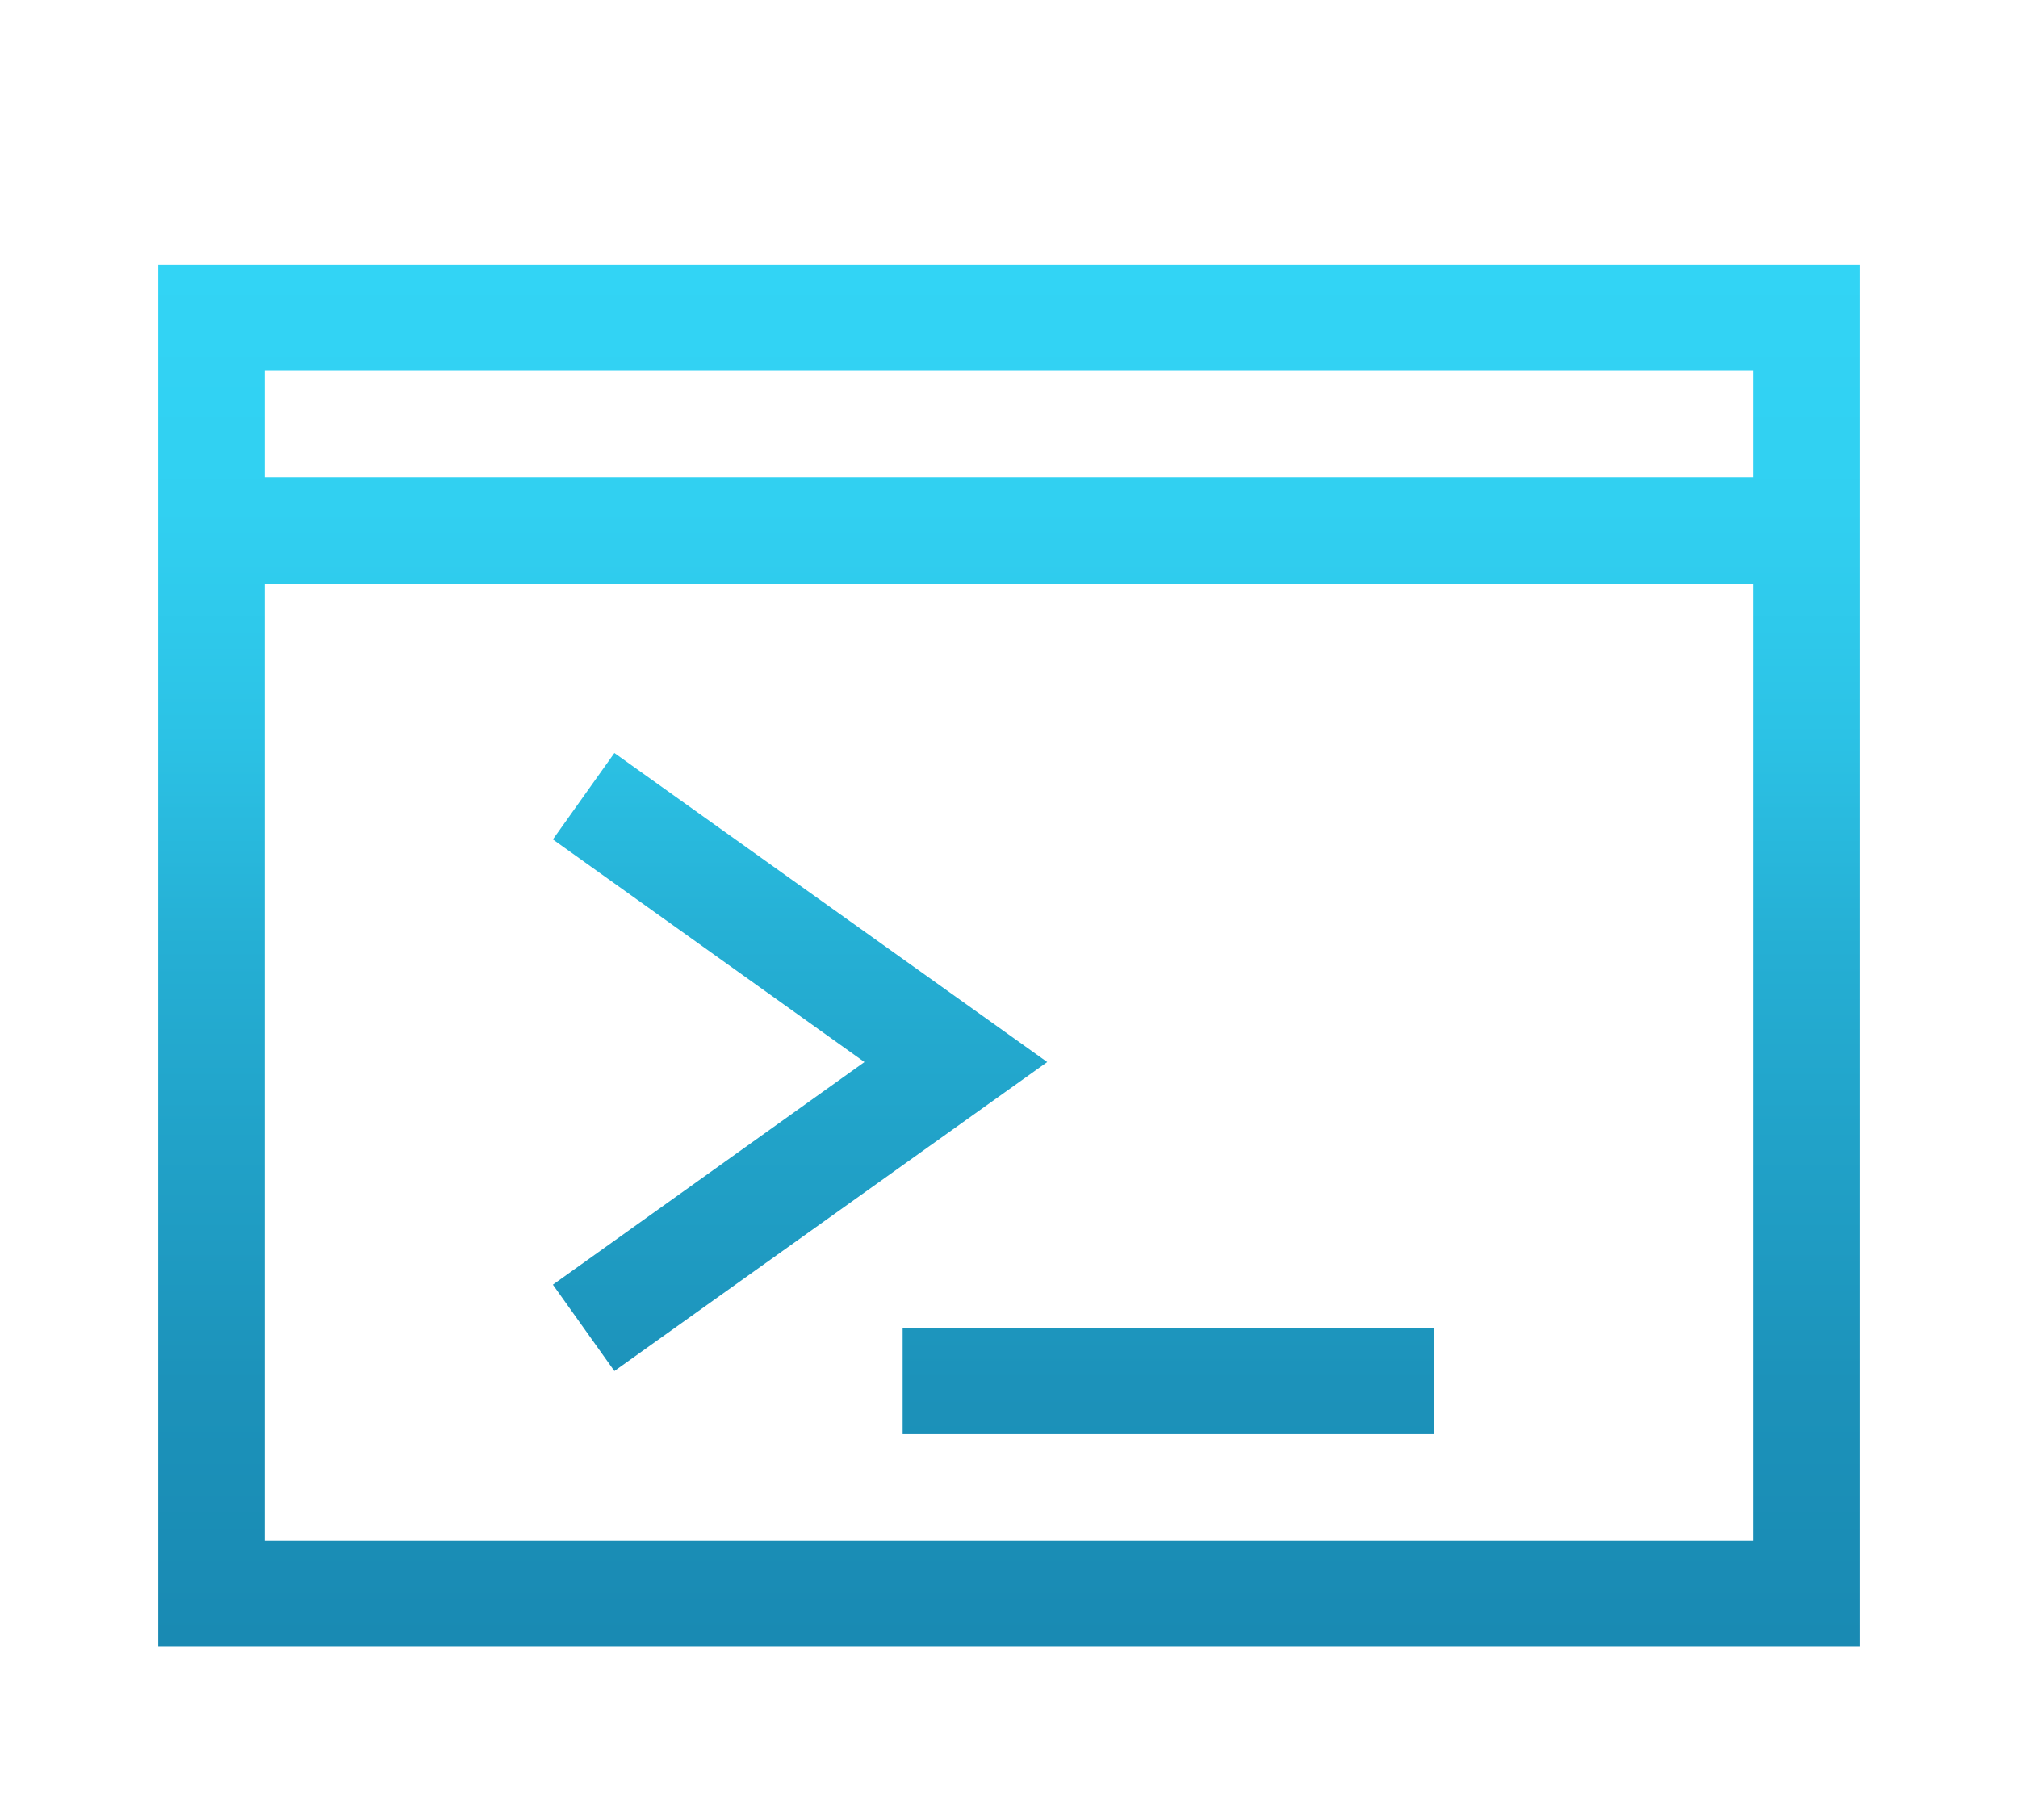 <svg width="51" height="46" viewBox="0 0 51 46" fill="none" xmlns="http://www.w3.org/2000/svg">
<g filter="url(#filter0_d_801_2029)">
<path d="M4 2.688H47V37.625H4V2.688ZM44.312 5.375H6.688V8.062H44.312V5.375ZM6.688 34.938H44.312V10.75H6.688V34.938ZM22.812 32.25V29.562H36.25V32.25H22.812ZM15.527 15.033L26.466 22.844L15.527 30.654L13.973 28.471L21.847 22.844L13.973 17.217L15.527 15.033Z" fill="url(#paint0_linear_801_2029)"/>
</g>
<defs>
<filter id="filter0_d_801_2029" x="0" y="0" width="51" height="51" filterUnits="userSpaceOnUse" color-interpolation-filters="sRGB">
<feFlood flood-opacity="0" result="BackgroundImageFix"/>
<feColorMatrix in="SourceAlpha" type="matrix" values="0 0 0 0 0 0 0 0 0 0 0 0 0 0 0 0 0 0 127 0" result="hardAlpha"/>
<feOffset dy="4"/>
<feGaussianBlur stdDeviation="2"/>
<feComposite in2="hardAlpha" operator="out"/>
<feColorMatrix type="matrix" values="0 0 0 0 0 0 0 0 0 0 0 0 0 0 0 0 0 0 0.25 0"/>
<feBlend mode="normal" in2="BackgroundImageFix" result="effect1_dropShadow_801_2029"/>
<feBlend mode="normal" in="SourceGraphic" in2="effect1_dropShadow_801_2029" result="shape"/>
</filter>
<linearGradient id="paint0_linear_801_2029" x1="25.42" y1="2.7" x2="25.42" y2="37.5" gradientUnits="userSpaceOnUse">
<stop stop-color="#32D4F5"/>
<stop offset="0.177" stop-color="#31D0F1"/>
<stop offset="0.333" stop-color="#2CC3E6"/>
<stop offset="0.495" stop-color="#25AFD4"/>
<stop offset="0.812" stop-color="#1C92BA"/>
<stop offset="1" stop-color="#198AB3"/>
</linearGradient>
</defs>
</svg>
